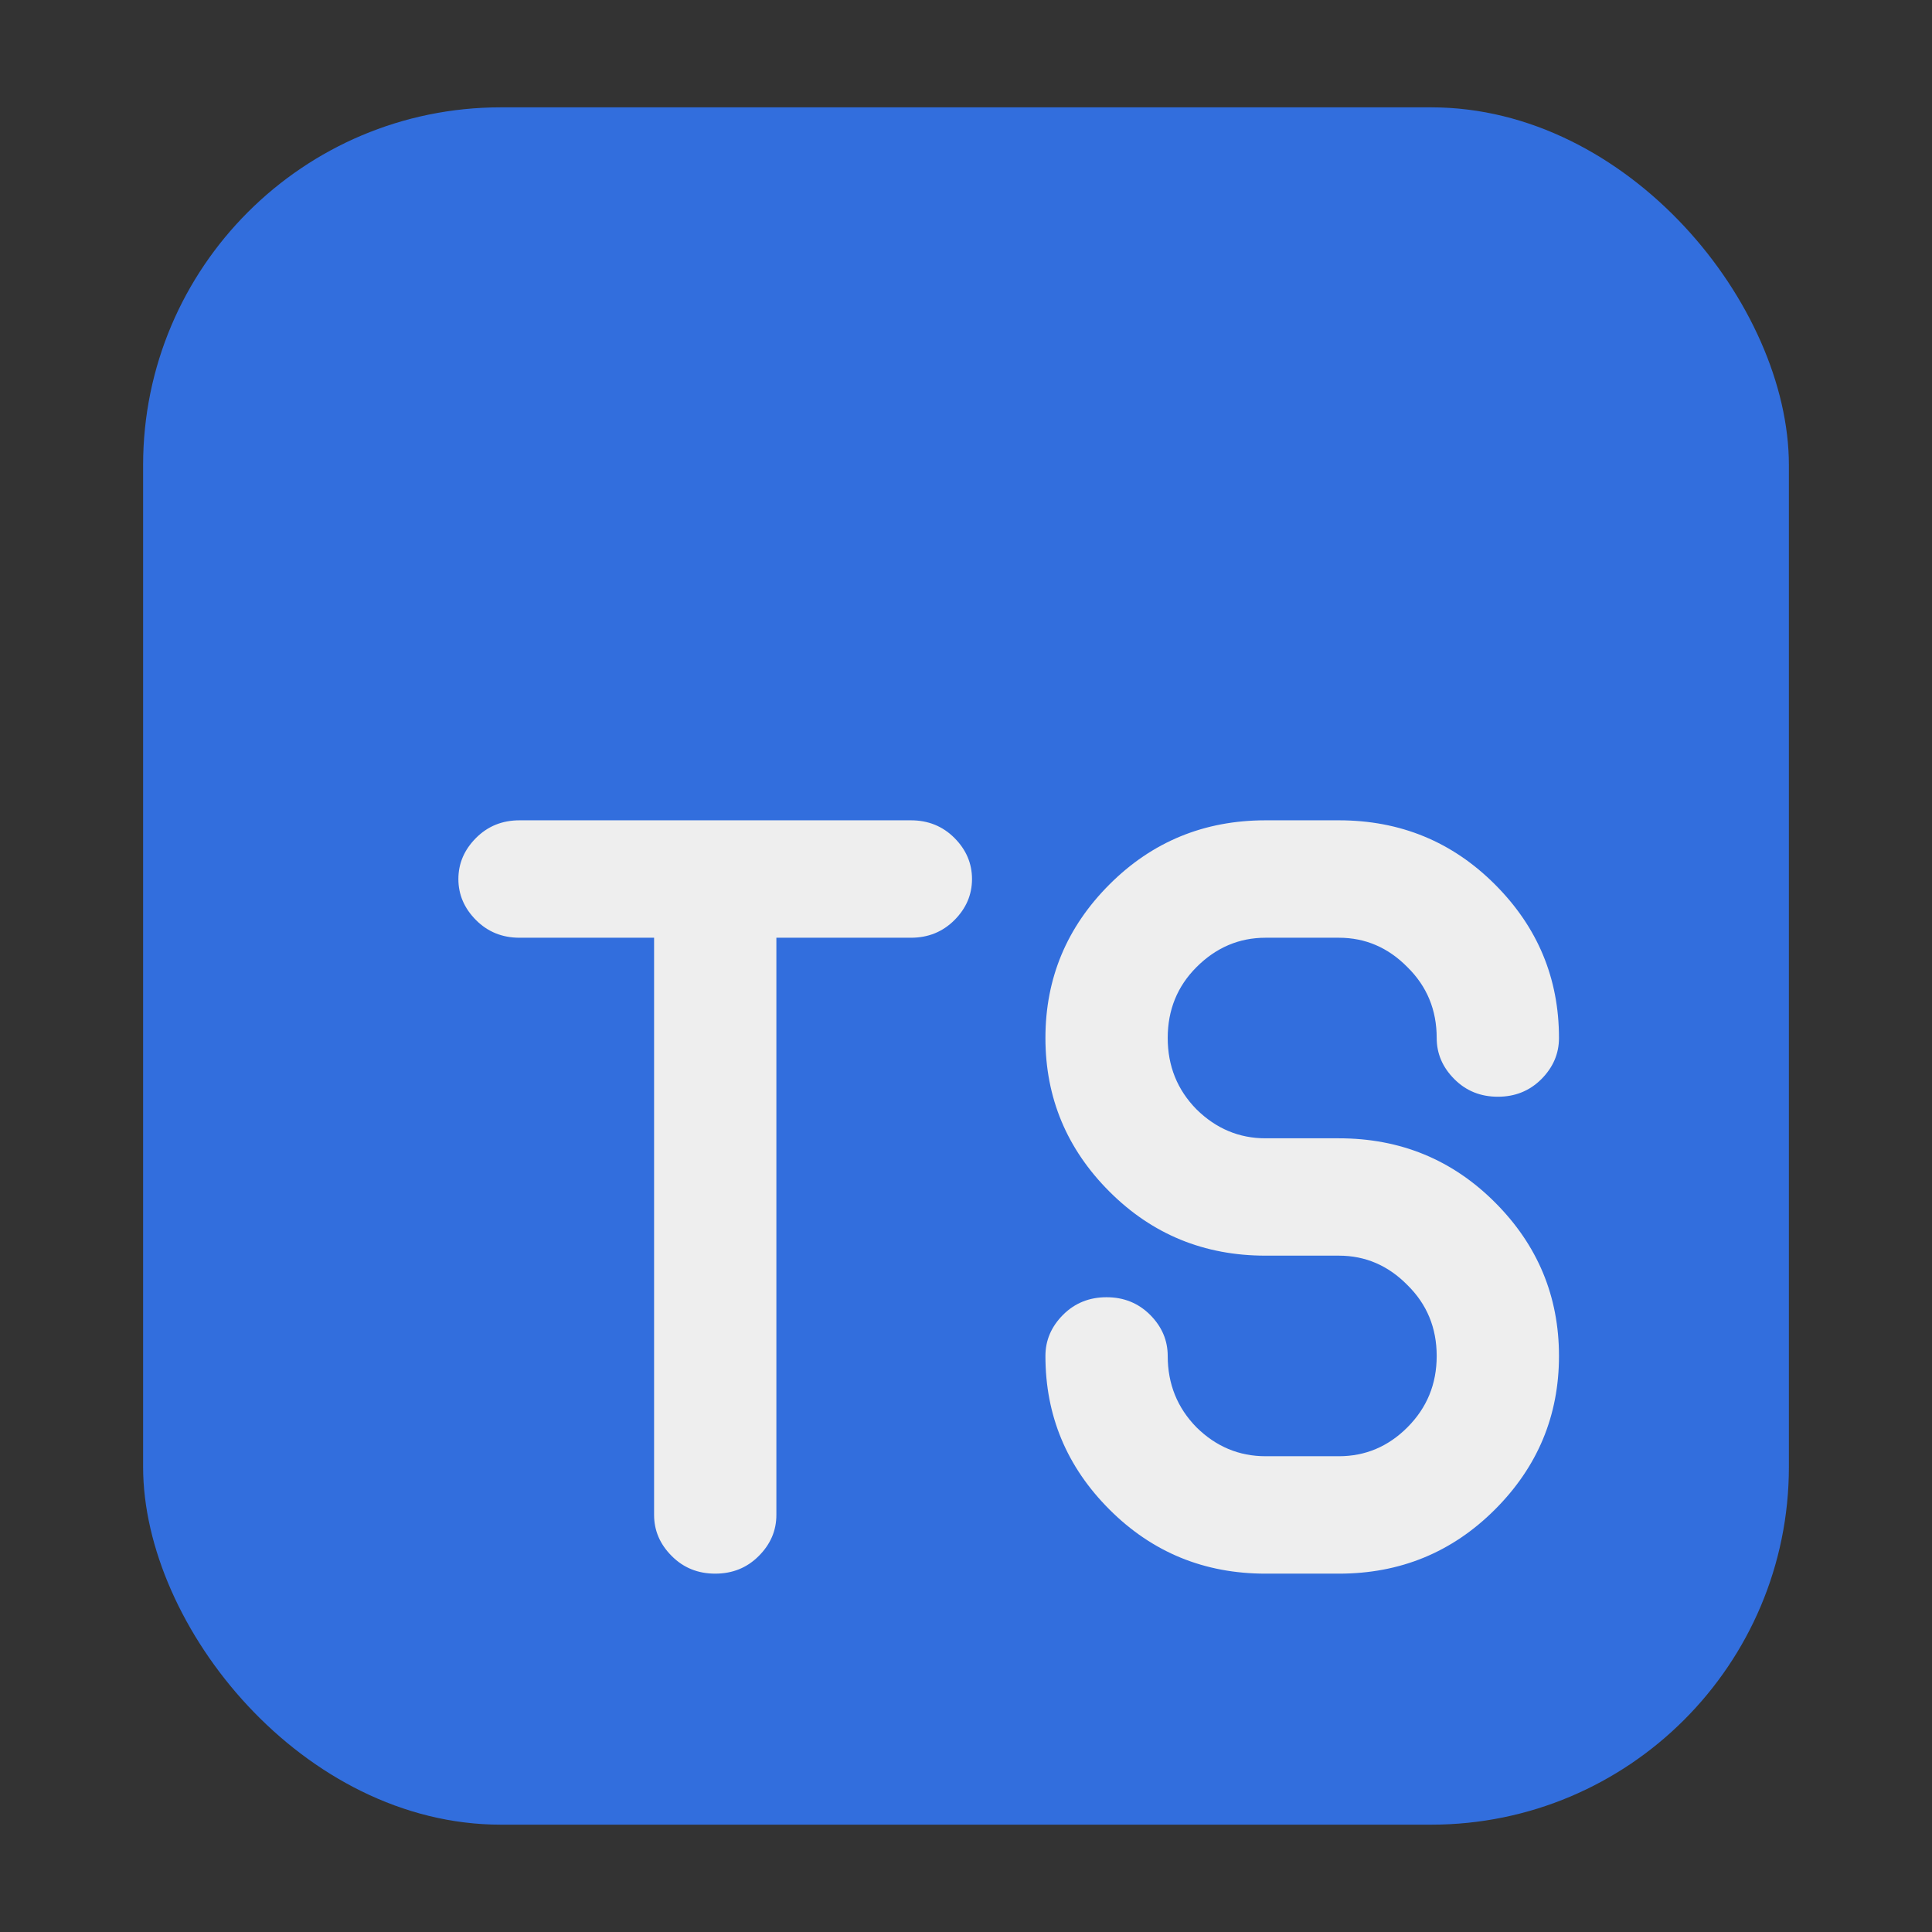 <svg width="27" height="27" viewBox="0 0 27 27" fill="none" xmlns="http://www.w3.org/2000/svg">
<rect x="0" y="0" width="27" height="27" fill="#333333" stroke="none"/>
<rect x="2" y="1.5" width="23" height="24" rx="5" fill="#326EDD"/>
<path d="M10.85 13.105V21.171C10.85 21.39 10.768 21.581 10.604 21.745C10.44 21.91 10.237 21.992 9.995 21.992C9.754 21.992 9.551 21.91 9.387 21.745C9.223 21.581 9.141 21.39 9.141 21.171V13.105H7.261C7.019 13.105 6.817 13.023 6.653 12.859C6.489 12.695 6.406 12.503 6.406 12.285C6.406 12.066 6.489 11.874 6.653 11.71C6.817 11.546 7.019 11.464 7.261 11.464H12.73C12.971 11.464 13.174 11.546 13.338 11.71C13.502 11.874 13.584 12.066 13.584 12.285C13.584 12.503 13.502 12.695 13.338 12.859C13.174 13.023 12.971 13.105 12.73 13.105H10.85ZM21.787 14.506C21.787 14.725 21.705 14.916 21.541 15.081C21.377 15.245 21.174 15.327 20.933 15.327C20.691 15.327 20.488 15.245 20.325 15.081C20.16 14.916 20.078 14.725 20.078 14.506C20.078 14.114 19.942 13.784 19.668 13.515C19.399 13.242 19.08 13.105 18.711 13.105H17.686C17.317 13.105 16.995 13.242 16.722 13.515C16.453 13.784 16.319 14.114 16.319 14.506C16.319 14.898 16.453 15.231 16.722 15.504C16.995 15.773 17.317 15.908 17.686 15.908H18.711C19.568 15.908 20.295 16.206 20.892 16.803C21.489 17.4 21.787 18.116 21.787 18.95C21.787 19.784 21.489 20.499 20.892 21.096C20.295 21.693 19.568 21.992 18.711 21.992H17.686C16.829 21.992 16.102 21.693 15.505 21.096C14.908 20.499 14.61 19.784 14.61 18.95C14.61 18.731 14.692 18.54 14.856 18.375C15.02 18.211 15.223 18.129 15.464 18.129C15.706 18.129 15.908 18.211 16.073 18.375C16.237 18.54 16.319 18.731 16.319 18.95C16.319 19.342 16.453 19.674 16.722 19.948C16.995 20.217 17.317 20.351 17.686 20.351H18.711C19.08 20.351 19.399 20.217 19.668 19.948C19.942 19.674 20.078 19.342 20.078 18.95C20.078 18.558 19.942 18.227 19.668 17.958C19.399 17.685 19.08 17.548 18.711 17.548H17.686C16.829 17.548 16.102 17.25 15.505 16.653C14.908 16.056 14.61 15.34 14.61 14.506C14.61 13.672 14.908 12.957 15.505 12.36C16.102 11.763 16.829 11.464 17.686 11.464H18.711C19.568 11.464 20.295 11.763 20.892 12.36C21.489 12.957 21.787 13.672 21.787 14.506Z" fill="#EEEEEE"/>
</svg>
